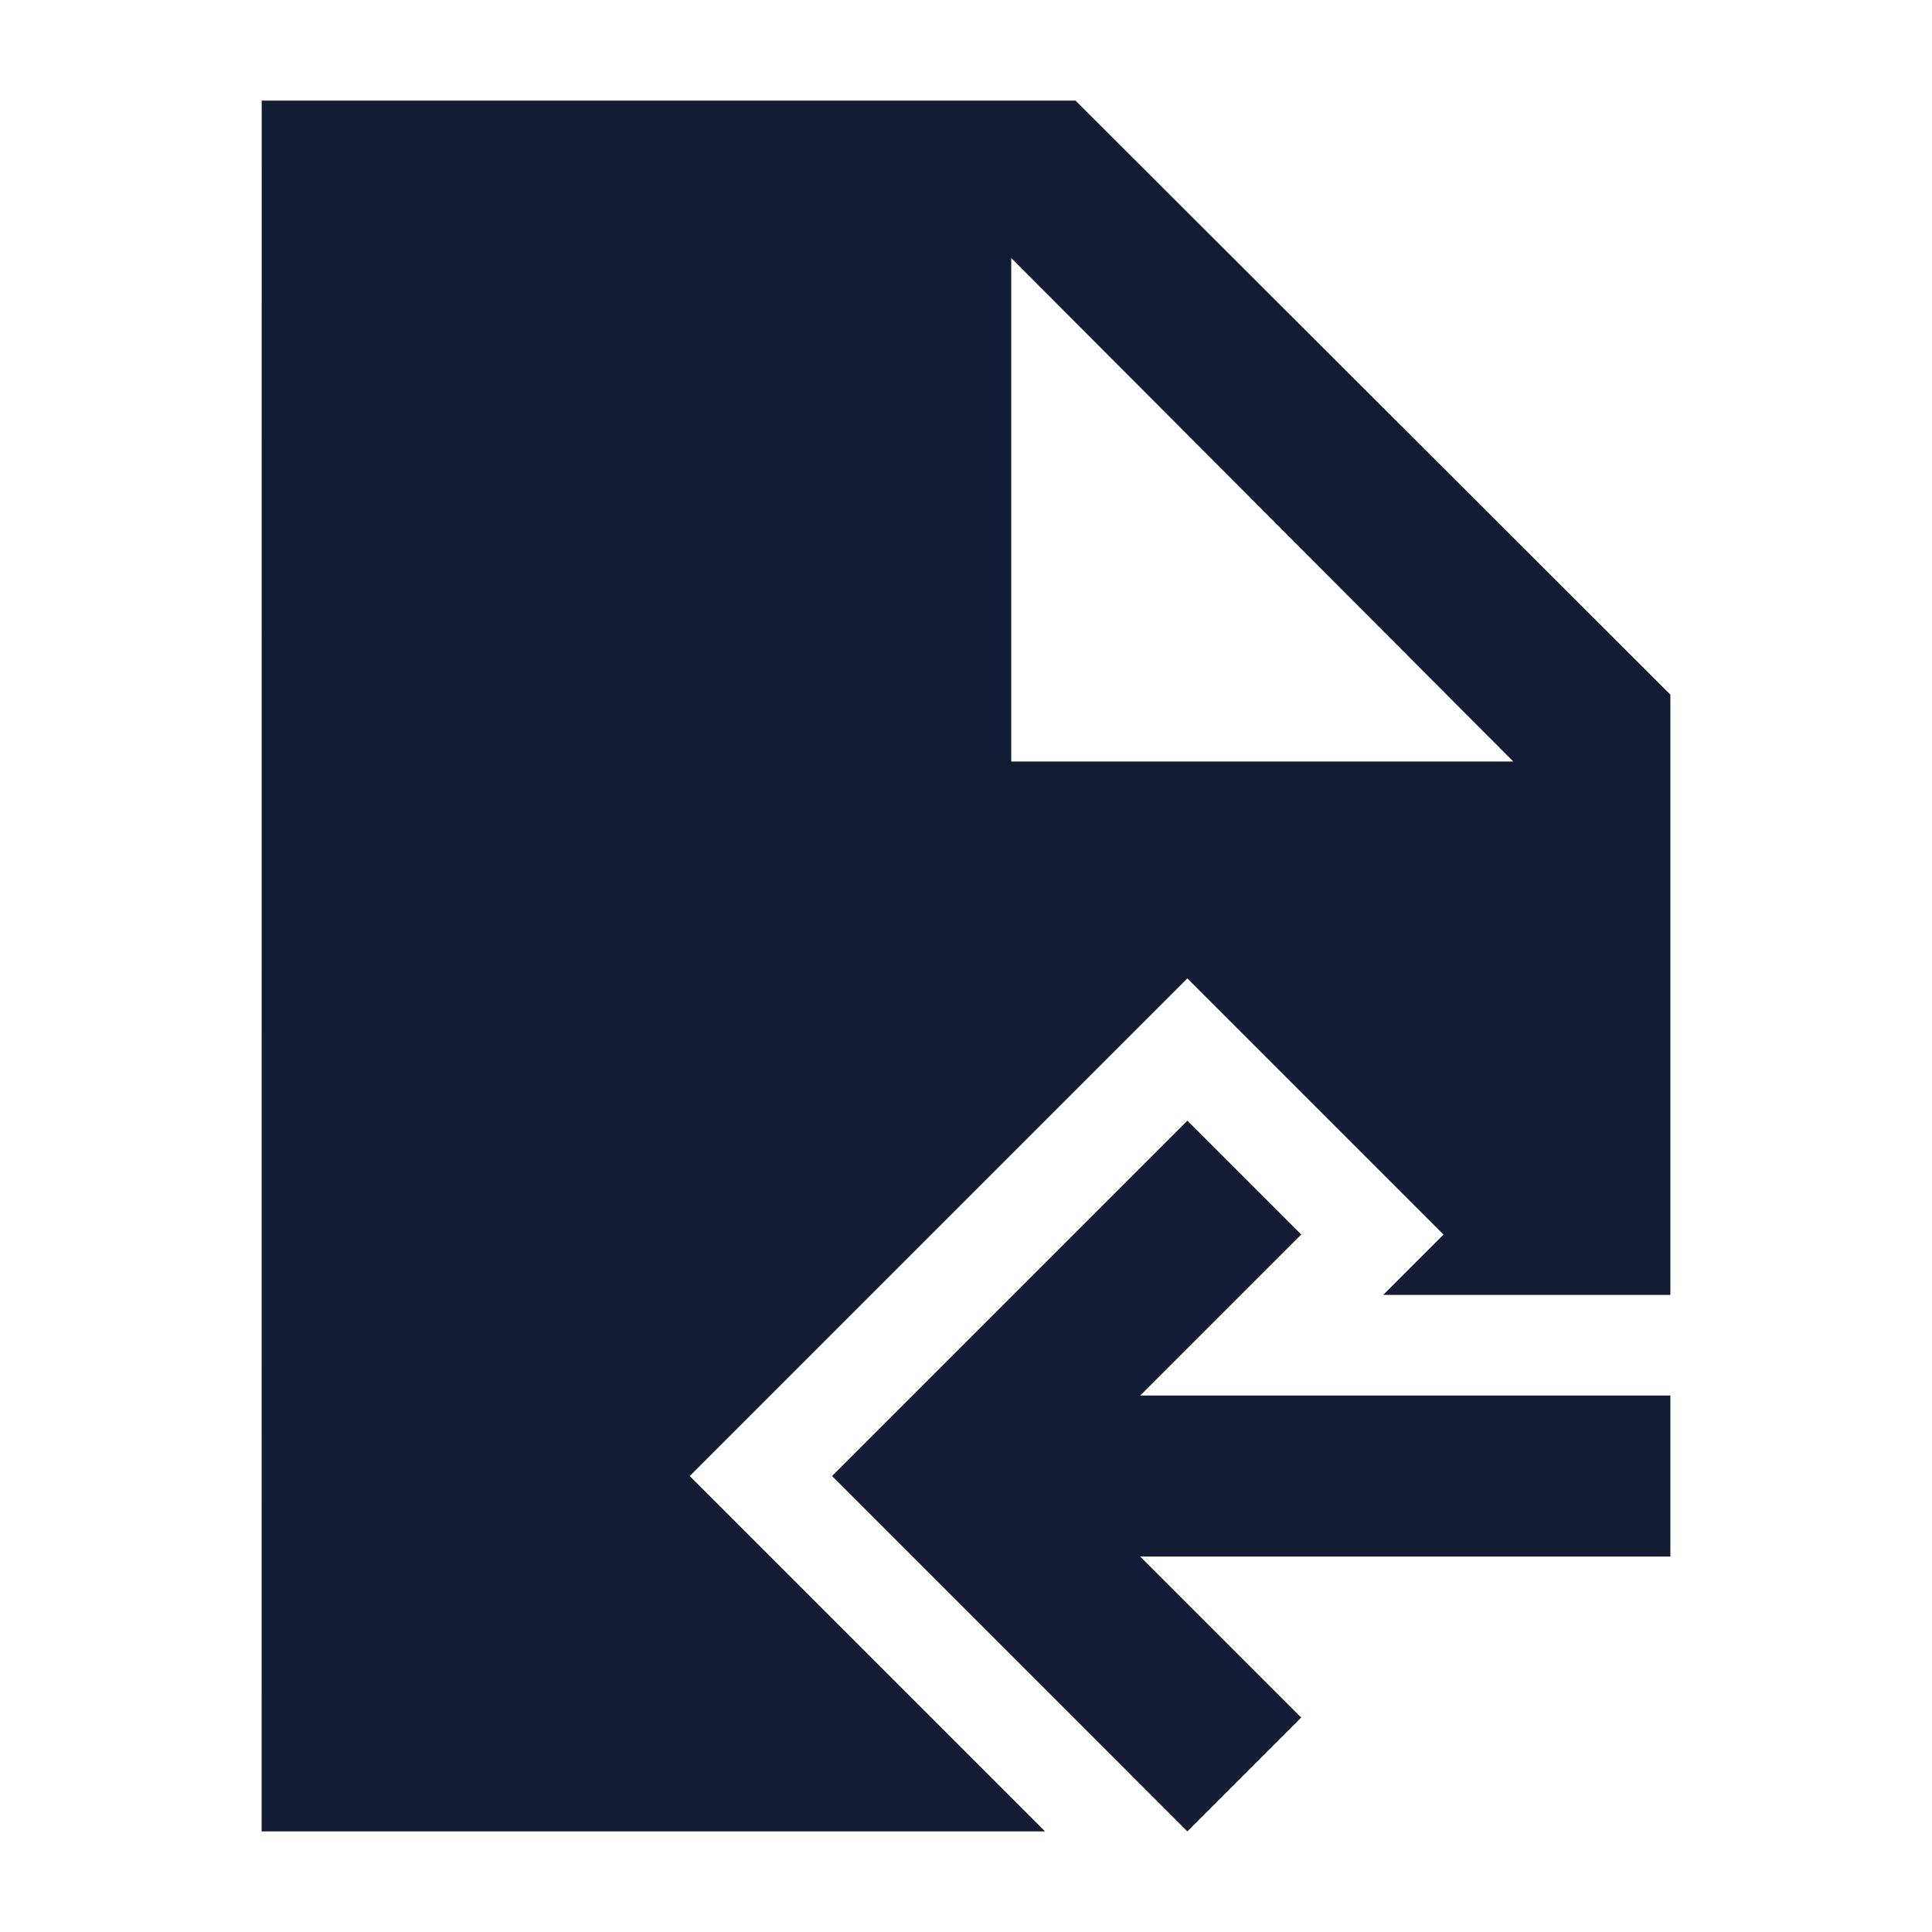 <svg width="24" height="24" viewBox="0 0 24 24" fill="none" xmlns="http://www.w3.org/2000/svg">
<path fill-rule="evenodd" clip-rule="evenodd" d="M16.164 15.336L14.164 17.336H20.75V19.336H14.164L16.164 21.336L14.75 22.75L10.336 18.336L14.75 13.922L16.164 15.336Z" fill="#141B34"/>
<path fill-rule="evenodd" clip-rule="evenodd" d="M3.251 1.25L3.25 22.75H12.982L8.568 18.336L14.75 12.154L17.932 15.336L17.182 16.086H20.75V8.629L13.361 1.25H3.251ZM12.562 3.205L18.799 9.46H12.562V3.205Z" fill="#141B34"/>
</svg>
